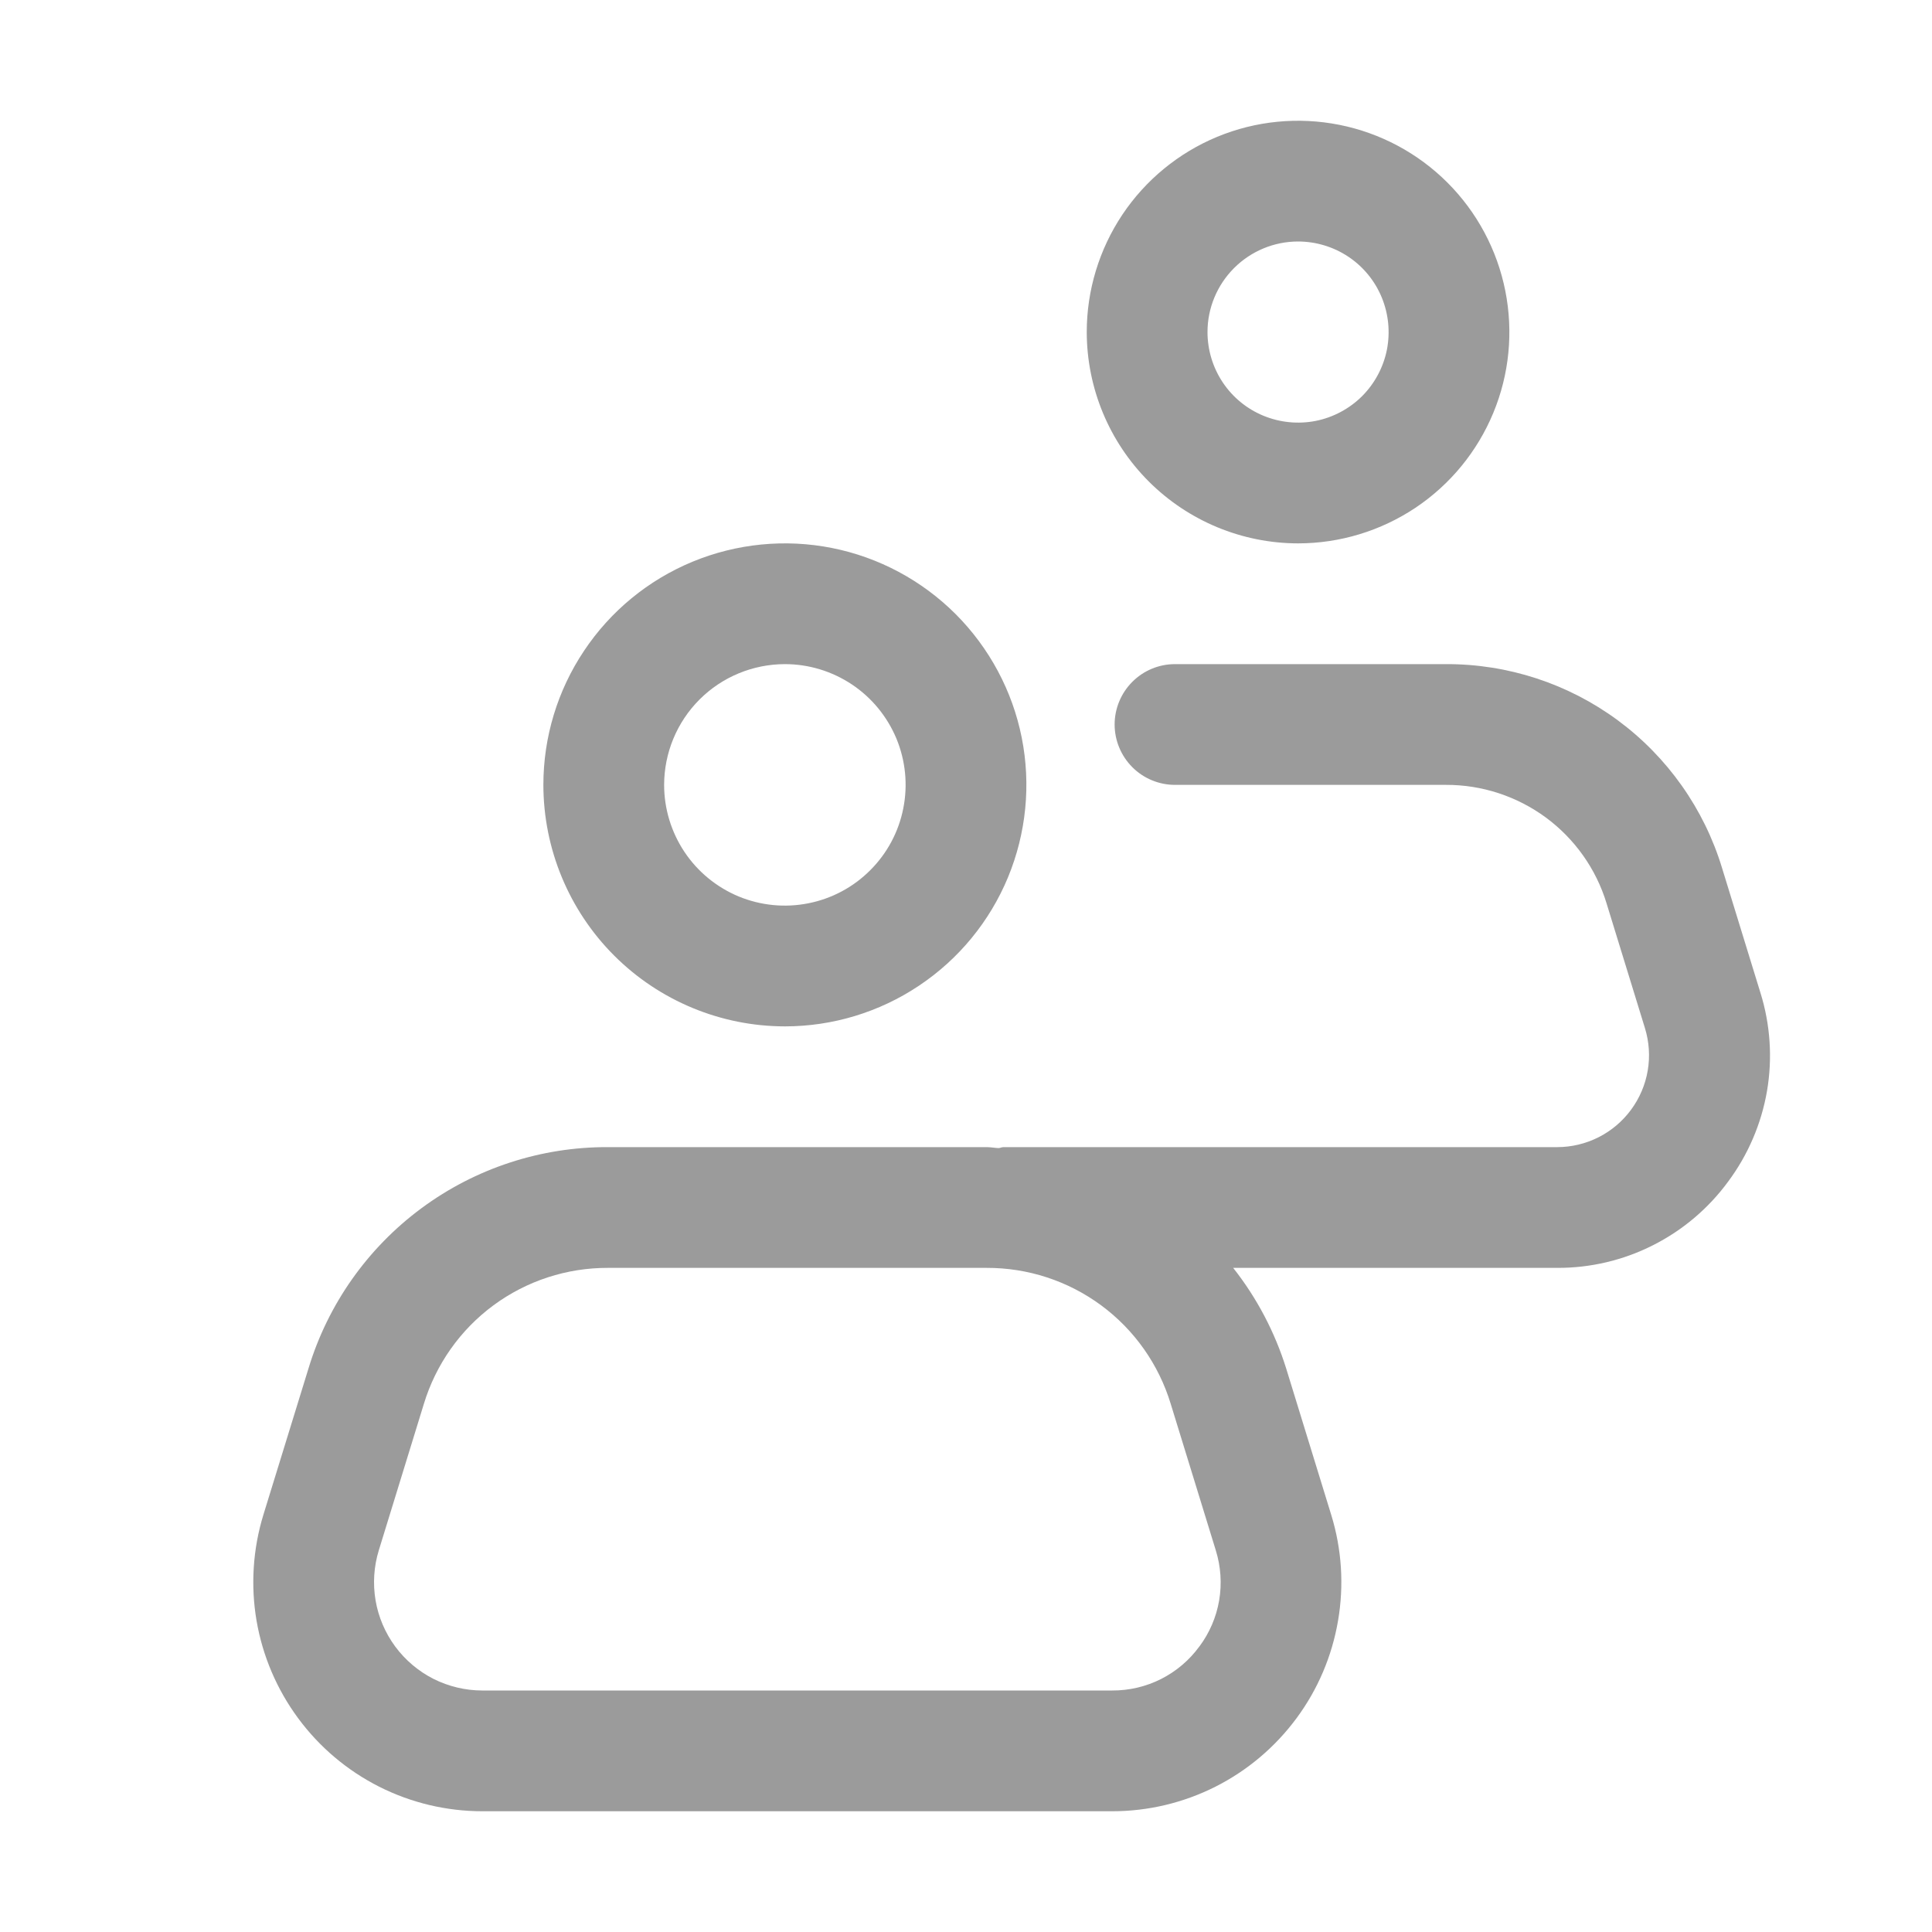 <svg width="28" height="28" viewBox="0 0 28 28" fill="none" xmlns="http://www.w3.org/2000/svg">
<path d="M11.375 14.875C12.067 14.875 12.744 14.67 13.319 14.285C13.895 13.901 14.344 13.354 14.609 12.714C14.873 12.075 14.943 11.371 14.808 10.692C14.673 10.013 14.339 9.39 13.85 8.9C13.36 8.411 12.737 8.077 12.058 7.942C11.379 7.807 10.675 7.877 10.036 8.141C9.396 8.406 8.849 8.855 8.465 9.431C8.08 10.006 7.875 10.683 7.875 11.375C7.876 12.303 8.245 13.193 8.901 13.849C9.557 14.505 10.447 14.874 11.375 14.875ZM11.375 9.625C11.721 9.625 12.059 9.728 12.347 9.92C12.635 10.112 12.859 10.386 12.992 10.705C13.124 11.025 13.159 11.377 13.091 11.716C13.024 12.056 12.857 12.368 12.612 12.612C12.368 12.857 12.056 13.024 11.716 13.091C11.377 13.159 11.025 13.124 10.705 12.992C10.386 12.859 10.112 12.635 9.92 12.347C9.728 12.059 9.625 11.721 9.625 11.375C9.626 10.911 9.81 10.466 10.138 10.138C10.466 9.81 10.911 9.626 11.375 9.625Z" fill="#9B9B9B"/>
<path d="M25.046 17.124C25.334 16.737 25.527 16.287 25.609 15.811C25.69 15.335 25.657 14.847 25.513 14.386L24.957 12.579C24.697 11.722 24.166 10.971 23.446 10.439C22.725 9.907 21.852 9.622 20.956 9.625H17.029C16.797 9.625 16.575 9.717 16.411 9.881C16.247 10.045 16.154 10.268 16.154 10.5C16.154 10.732 16.247 10.955 16.411 11.119C16.575 11.283 16.797 11.375 17.029 11.375H20.956C21.477 11.373 21.985 11.54 22.405 11.849C22.824 12.159 23.133 12.595 23.284 13.094L23.84 14.901C23.901 15.1 23.915 15.311 23.88 15.516C23.845 15.722 23.762 15.916 23.638 16.084C23.514 16.252 23.353 16.388 23.167 16.482C22.981 16.576 22.775 16.625 22.567 16.625H14.544C14.519 16.625 14.498 16.637 14.474 16.639C14.415 16.637 14.358 16.625 14.299 16.625H8.812C7.84 16.621 6.892 16.931 6.11 17.509C5.328 18.087 4.753 18.901 4.471 19.832L3.817 21.954C3.665 22.45 3.631 22.976 3.718 23.488C3.806 24 4.012 24.484 4.321 24.902C4.629 25.32 5.032 25.66 5.495 25.894C5.959 26.128 6.471 26.25 6.991 26.25H16.119C16.639 26.25 17.151 26.128 17.615 25.894C18.079 25.66 18.481 25.32 18.79 24.902C19.099 24.485 19.305 24 19.392 23.488C19.48 22.976 19.446 22.45 19.293 21.954L18.64 19.832C18.475 19.304 18.215 18.81 17.872 18.375H22.567C23.049 18.377 23.526 18.265 23.956 18.047C24.387 17.83 24.761 17.513 25.046 17.124ZM17.382 23.862C17.237 24.061 17.047 24.222 16.828 24.333C16.608 24.444 16.366 24.501 16.119 24.5H6.991C6.745 24.5 6.503 24.442 6.283 24.332C6.064 24.221 5.874 24.06 5.728 23.863C5.582 23.665 5.484 23.436 5.443 23.194C5.402 22.951 5.418 22.703 5.49 22.468L6.143 20.346C6.317 19.774 6.67 19.273 7.151 18.918C7.632 18.563 8.214 18.373 8.812 18.375H14.298C14.896 18.373 15.478 18.563 15.959 18.918C16.44 19.273 16.793 19.774 16.967 20.346L17.62 22.468C17.693 22.703 17.71 22.951 17.669 23.194C17.628 23.436 17.529 23.666 17.382 23.863V23.862Z" fill="#9B9B9B"/>
<path d="M18.812 7.875C19.418 7.875 20.01 7.695 20.514 7.359C21.018 7.022 21.41 6.544 21.642 5.984C21.874 5.425 21.934 4.809 21.816 4.215C21.698 3.621 21.406 3.075 20.978 2.647C20.55 2.219 20.004 1.927 19.41 1.809C18.816 1.691 18.2 1.751 17.64 1.983C17.081 2.215 16.603 2.607 16.266 3.111C15.93 3.615 15.75 4.207 15.75 4.812C15.751 5.624 16.074 6.403 16.648 6.977C17.222 7.551 18.001 7.874 18.812 7.875ZM18.812 3.5C19.072 3.5 19.326 3.577 19.542 3.721C19.758 3.865 19.926 4.07 20.025 4.31C20.124 4.55 20.15 4.814 20.1 5.069C20.049 5.323 19.924 5.557 19.741 5.741C19.557 5.924 19.323 6.049 19.069 6.1C18.814 6.15 18.55 6.124 18.31 6.025C18.07 5.926 17.865 5.758 17.721 5.542C17.577 5.326 17.5 5.072 17.5 4.812C17.5 4.465 17.639 4.131 17.885 3.885C18.131 3.639 18.465 3.5 18.812 3.5Z" fill="#9B9B9B"/>
</svg>

